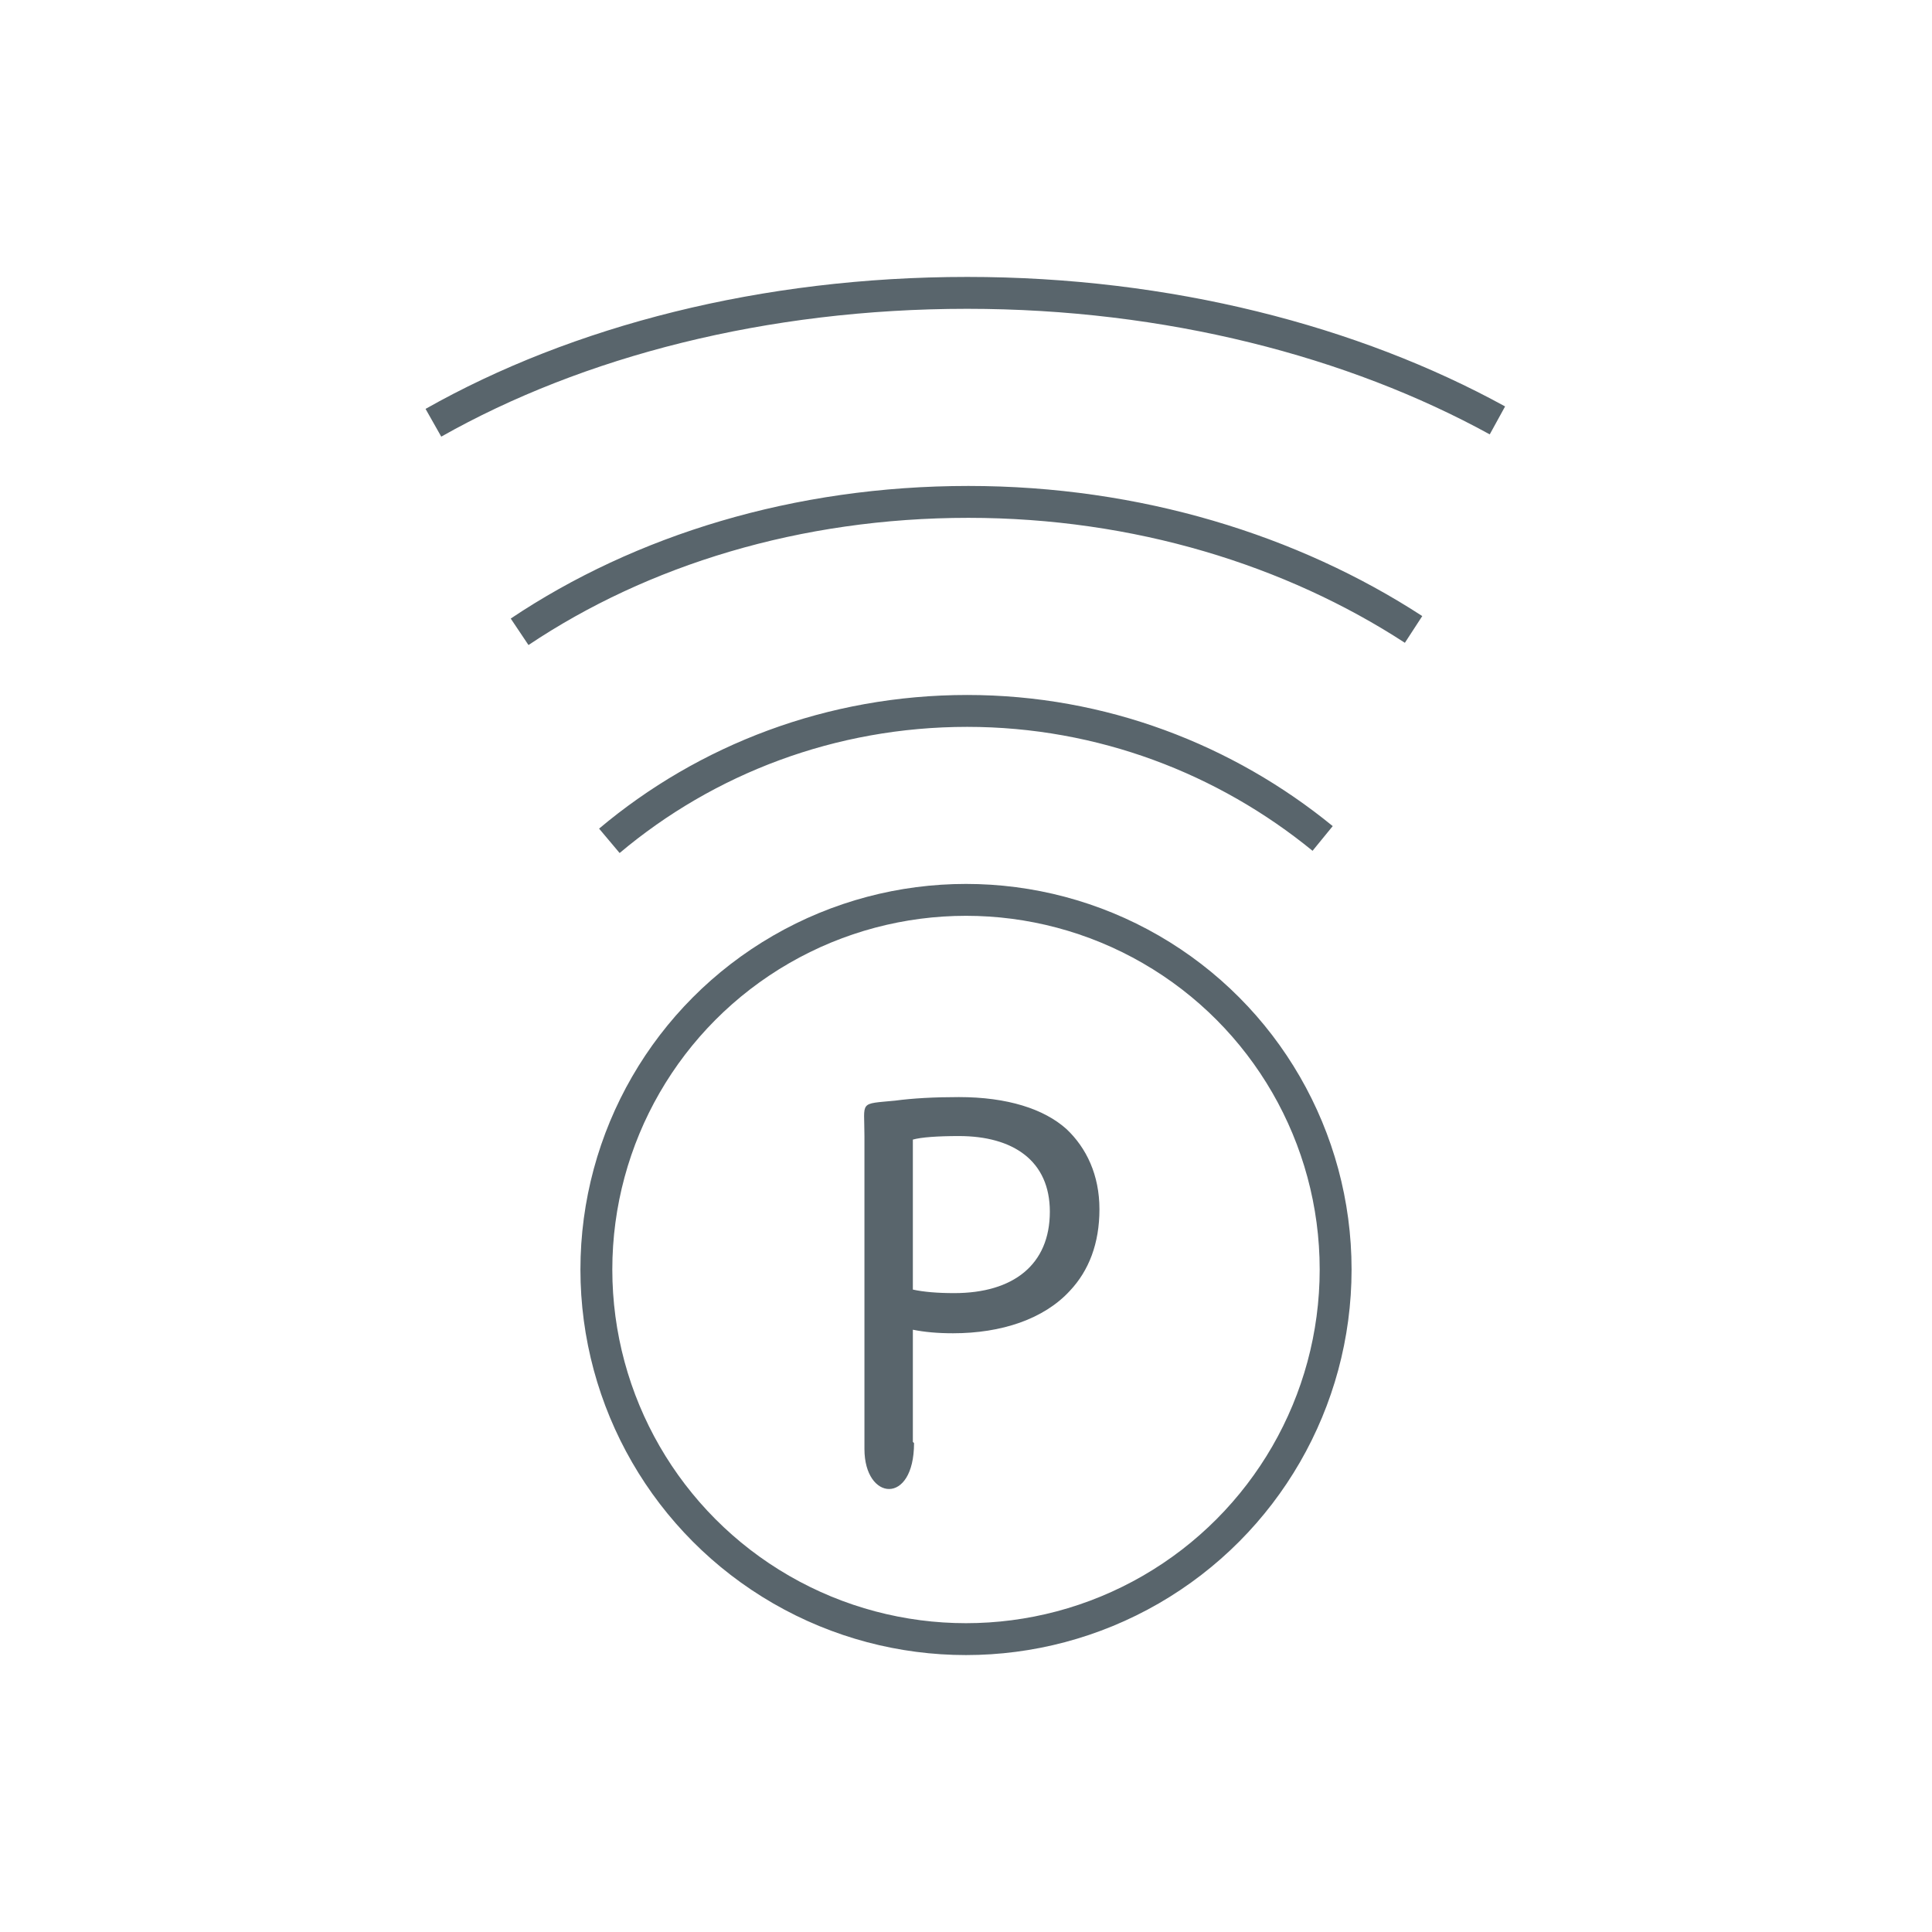 <svg xmlns="http://www.w3.org/2000/svg" width="60mm" height="60mm" viewBox="0 0 16.36 16.36" shape-rendering="geometricPrecision" text-rendering="geometricPrecision" image-rendering="optimizeQuality" fill-rule="evenodd" clip-rule="evenodd"><defs><style>.str0{stroke:#59656c;stroke-width:.27;stroke-miterlimit:22.926}.fil0{fill:none}</style></defs><g id="Слой_x0020_1"><g id="_4701178896"><circle class="fil0 str0" cx="8.18" cy="10.75" r="3.13"/><path class="fil0 str0" d="M5.16 7.12c.82-.69 1.88-1.1 3.03-1.1 1.14 0 2.19.41 3.01 1.08M4.4 5.35c1.03-.69 2.35-1.1 3.8-1.1 1.43 0 2.74.41 3.77 1.08m-8.3-1.75c1.22-.69 2.8-1.1 4.52-1.1 1.7 0 3.27.41 4.49 1.08"/><path d="M7.73 12.21v-.95c.1.02.21.03.34.03.41 0 .77-.12.99-.36.16-.17.25-.4.25-.69 0-.29-.11-.52-.28-.68-.19-.17-.5-.27-.91-.27-.21 0-.39.01-.54.03-.31.03-.26 0-.26.3v2.65c0 .44.42.48.42-.05zm0-2.56c.07-.02.21-.03.39-.03.46 0 .77.21.77.64 0 .45-.31.69-.81.69-.14 0-.26-.01-.35-.03V9.66z" fill="#59656c" fill-rule="nonzero"/></g><path class="fil0" d="M0 0h16.36v16.36H0z"/></g></svg>